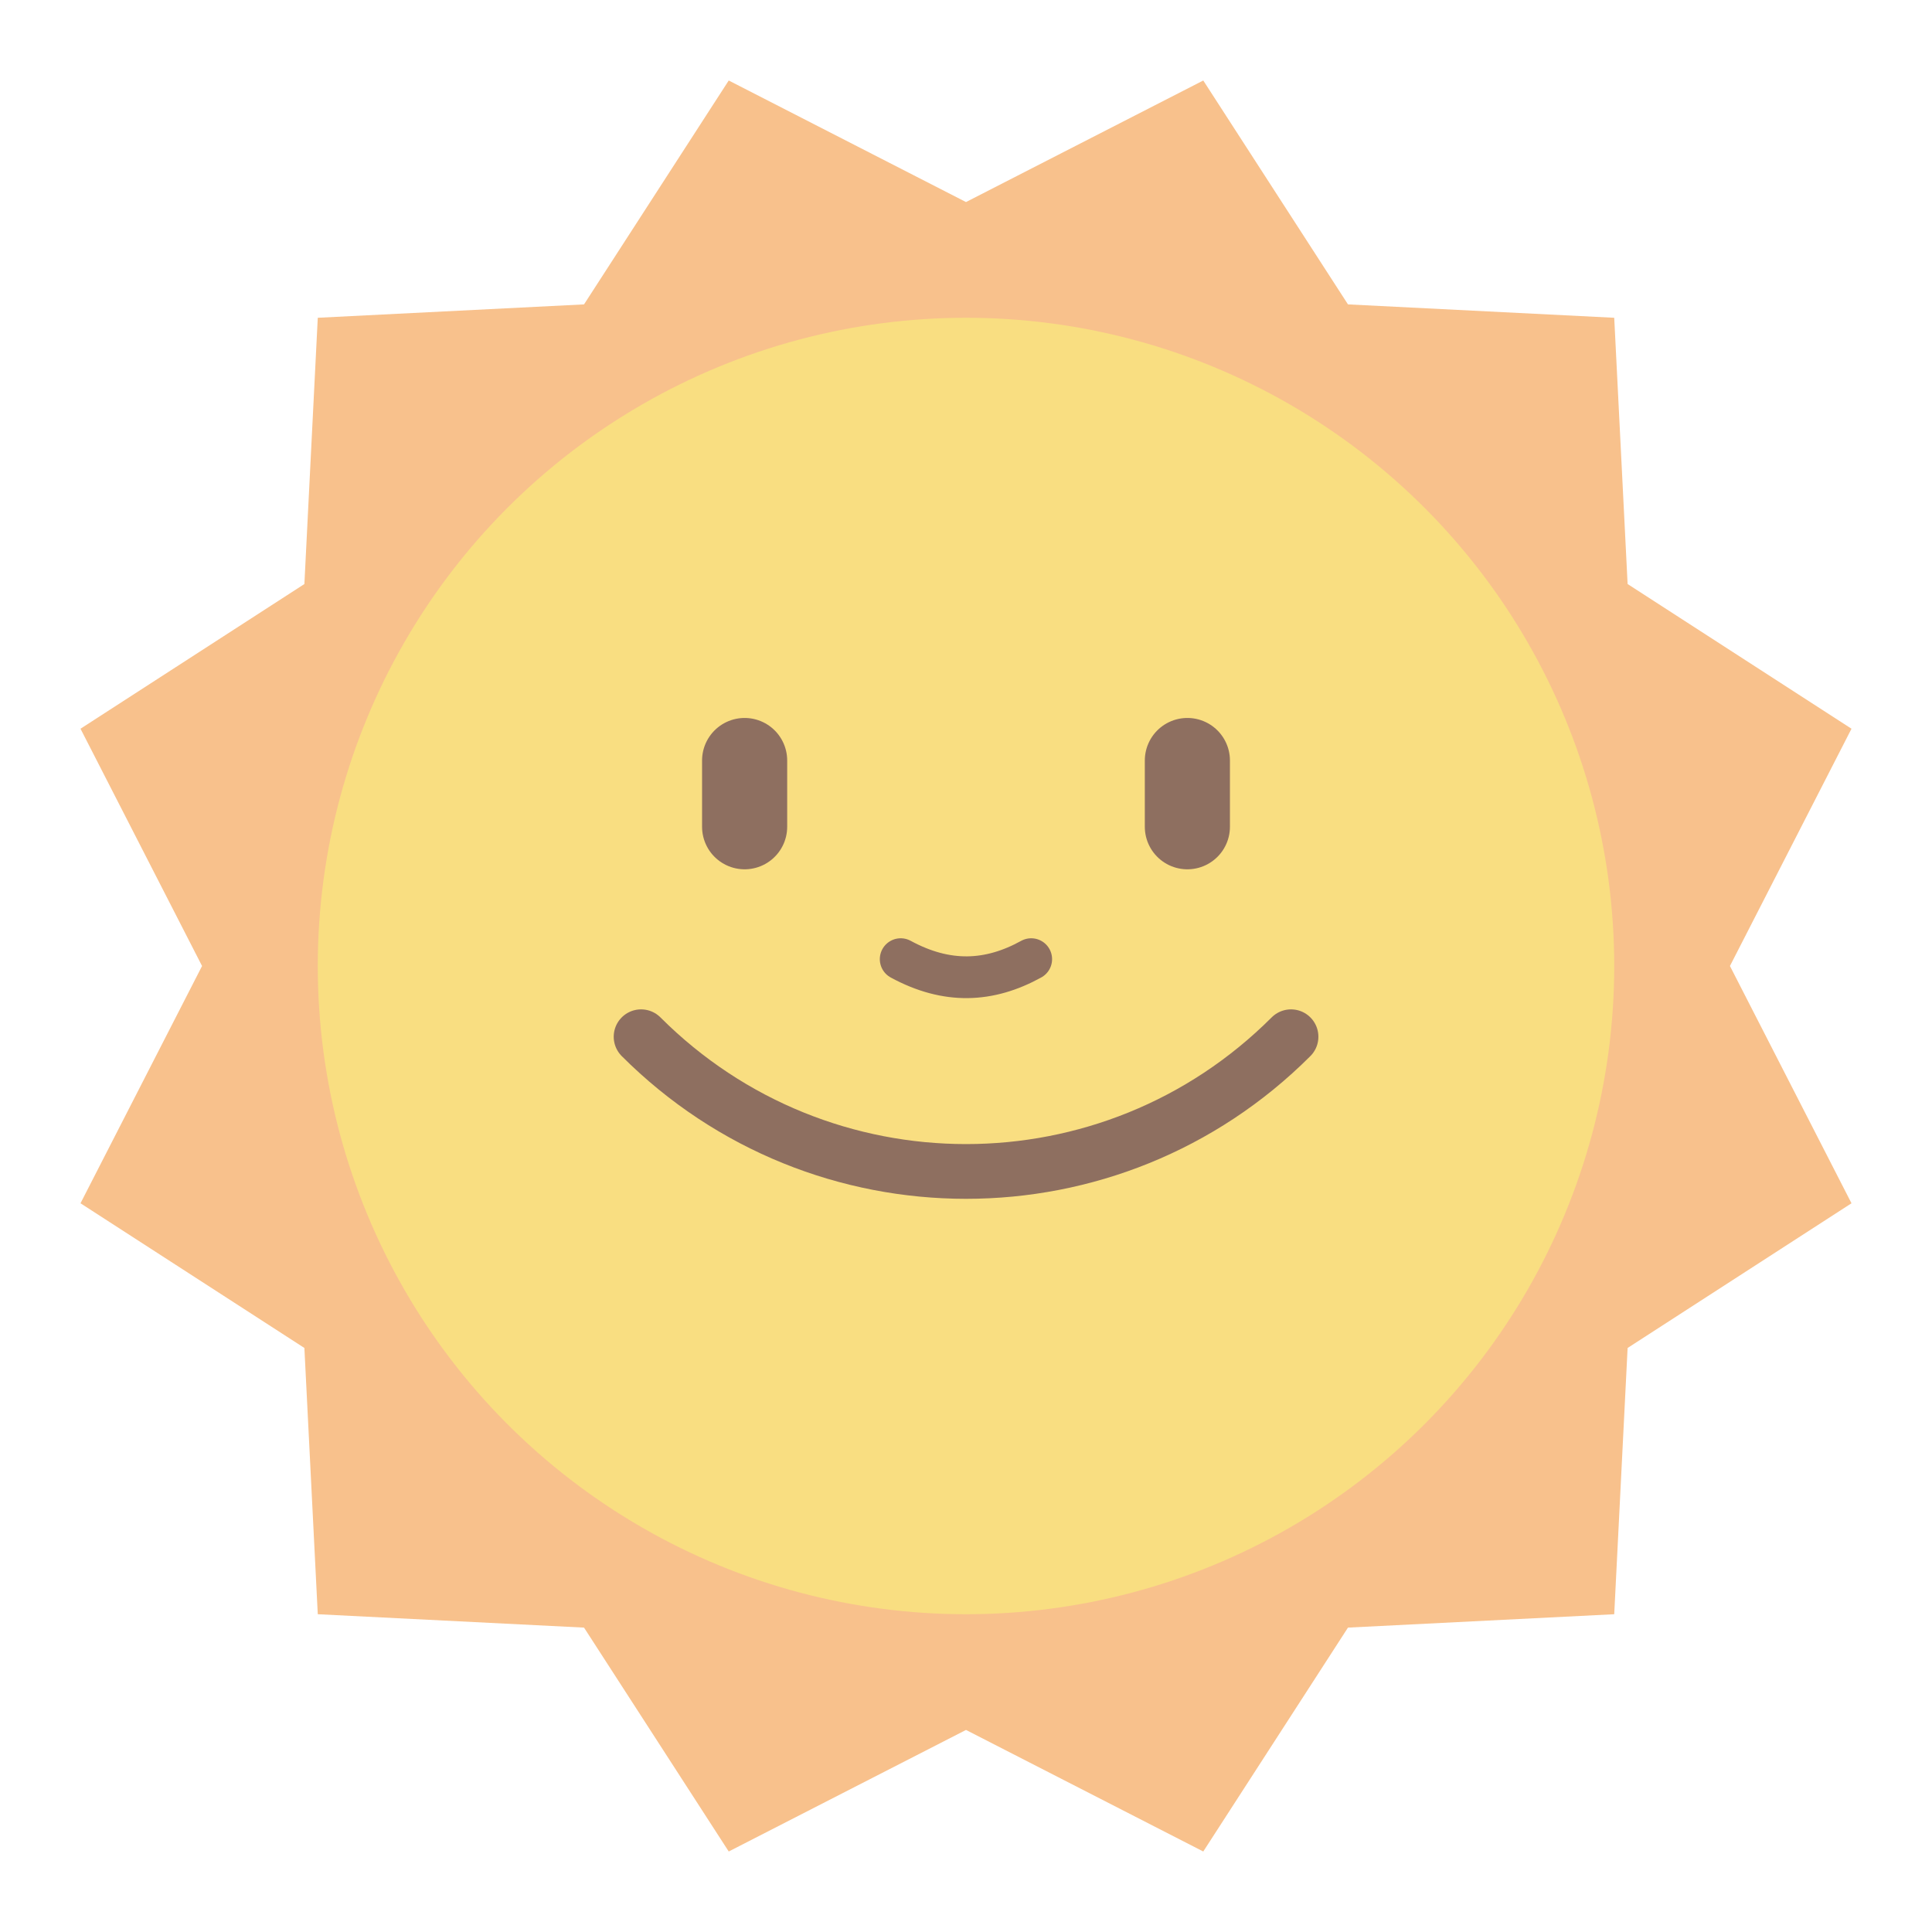 <?xml version="1.0" encoding="UTF-8"?><svg id="a" xmlns="http://www.w3.org/2000/svg" width="192" height="192" viewBox="0 0 192 192"><g id="b"><g id="c"><polygon points="96 20.08 119.58 8 133.96 30.25 160.42 31.58 161.75 58.04 184 72.42 171.92 96 184 119.58 161.75 133.96 160.42 160.42 133.96 161.75 119.58 184 96 171.92 72.42 184 58.04 161.75 31.58 160.42 30.25 133.96 8 119.58 20.08 96 8 72.42 30.25 58.04 31.58 31.58 58.04 30.25 72.42 8 96 20.08" style="fill:#f8c18c;"/><circle cx="96" cy="96" r="64.42" style="fill:#f9de81;"/><line x1="118" y1="75.58" x2="118" y2="82.16" style="fill:none; stroke:#8e6f60; stroke-linecap:round; stroke-linejoin:round; stroke-width:8.46px;"/><line x1="74" y1="75.58" x2="74" y2="82.16" style="fill:none; stroke:#8e6f60; stroke-linecap:round; stroke-linejoin:round; stroke-width:8.46px;"/><path d="m89.51,95.32c4.59,2.49,8.8,2.3,12.97,0" style="fill:none; stroke:#8e6f60; stroke-linecap:round; stroke-linejoin:round; stroke-width:4.15px;"/><path d="m63.71,103.03c17.85,17.85,46.74,17.85,64.59,0" style="fill:none; stroke:#8e6f60; stroke-linecap:round; stroke-linejoin:round; stroke-width:5.44px;"/></g></g></svg>
